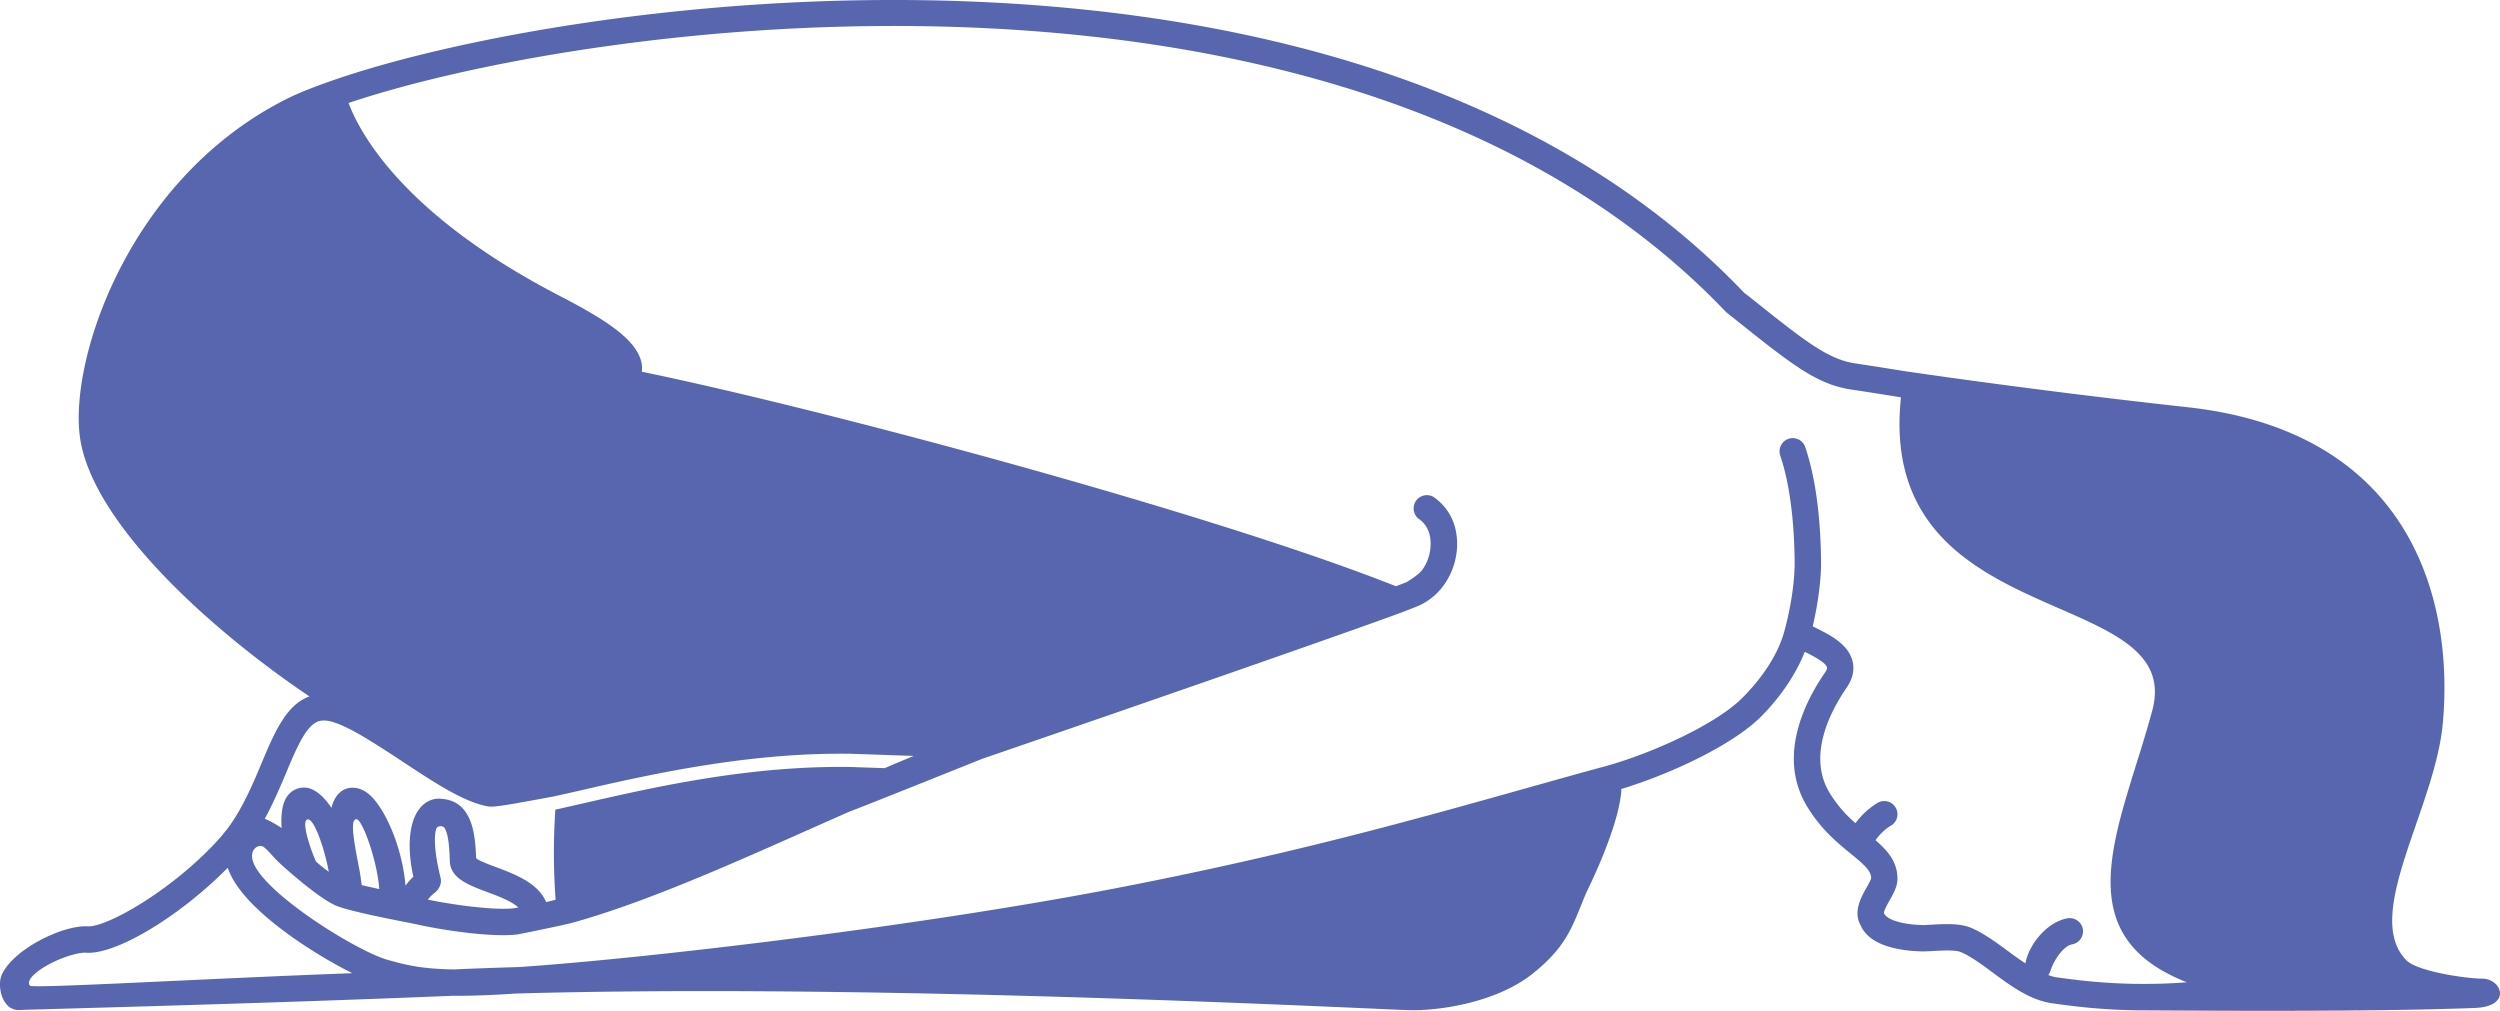 <svg xmlns="http://www.w3.org/2000/svg" xmlns:xlink="http://www.w3.org/1999/xlink" viewBox="0 0 95.481 38.606" height="38.606" width="95.481" data-background-color="#ffffff" preserveAspectRatio="xMidYMid meet" id="tight-bounds"><g><svg viewBox="0 0 95.481 38.606" height="38.606" width="95.481"><g><svg viewBox="0 0 95.481 38.606" height="38.606" width="95.481"><g id="textblocktransform"><svg viewBox="0 0 95.481 38.606" height="38.606" width="95.481" id="textblock"><g><svg viewBox="0 0 95.481 38.606" height="38.606" width="95.481"><g><svg viewBox="0 0 95.481 38.606" height="38.606" width="95.481"><g><svg xmlns="http://www.w3.org/2000/svg" xmlns:xlink="http://www.w3.org/1999/xlink" version="1.1" x="0" y="0" viewBox="5.003 32 89.998 36.389" style="enable-background:new 0 0 100 100;" xml:space="preserve" height="38.606" width="95.481" class="icon-icon-0" data-fill-palette-color="accent" id="icon-0"><g fill="#5866af" data-fill-palette-color="accent"><path d="M94.378 67.231C93.788 67.231 92.056 66.974 91.647 66.584 90.02 64.985 92.656 61.132 92.941 58.049 93.35 53.615 91.809 47.544 83.749 46.659A300 300 0 0 1 73.569 45.362C72.748 45.227 72.118 45.132 71.801 45.084 70.8 44.937 69.973 44.276 67.976 42.681L67.785 42.534C53.787 27.842 25.502 31.844 16.785 34.963 16.112 35.201 15.597 35.415 15.213 35.617 9.622 38.494 7.498 44.934 7.88 47.731 8.293 50.756 12.465 54.594 16.145 57.072 15.307 57.363 14.874 58.389 14.421 59.47 14.105 60.222 13.748 61.073 13.217 61.799 13.123 61.917 13.029 62.036 12.935 62.147 11.287 64.002 8.86 65.382 8.171 65.348 7.296 65.29 5.511 66.142 5.07 67.082 4.888 67.47 5.066 68.39 5.705 68.359 6.078 68.341 14.471 68.131 21.265 67.849L21.348 67.848 21.369 67.849C22.021 67.849 22.714 67.824 23.458 67.774L23.485 67.773 23.488 67.772 23.694 67.763H23.695C35.084 67.451 49.533 68.093 54.972 68.334 54.972 68.334 55.762 68.367 55.855 68.367 57.009 68.367 58.921 68.039 60.155 67.069 61.476 66.021 61.62 65.277 62.115 64.119 62.115 64.119 63.269 61.83 63.37 60.47 63.372 60.447 63.363 60.427 63.362 60.405 65.105 59.878 67.361 58.835 68.398 57.798 68.932 57.264 69.583 56.448 69.974 55.464 70.238 55.595 70.726 55.842 70.774 56.026 70.787 56.079 70.73 56.17 70.706 56.205 69.996 57.232 68.967 59.223 70.051 61.021 70.544 61.845 71.146 62.337 71.629 62.732 72.11 63.126 72.362 63.345 72.363 63.618 72.353 63.675 72.265 63.83 72.208 63.932 72.007 64.286 71.705 64.821 71.982 65.303 72.291 66.03 73.317 66.218 74.115 66.248 74.227 66.255 74.392 66.247 74.584 66.236 74.881 66.218 75.381 66.191 75.577 66.269 75.936 66.418 76.323 66.704 76.734 67.007 77.398 67.499 78.087 68.006 78.882 68.118 79.556 68.212 80.702 68.372 82.197 68.372 83.007 68.372 90.131 68.444 94.104 68.285 95.434 68.23 95.072 67.25 94.378 67.231M15.296 59.839C15.713 58.845 16.074 57.986 16.585 57.942 16.927 57.899 17.52 58.163 18.369 58.693 18.74 58.92 19.127 59.174 19.515 59.43 20.647 60.176 21.715 60.881 22.568 61.029 22.773 61.065 23.156 61.002 24.964 60.666L25.784 60.481C28.213 59.924 31.882 59.071 35.679 59.136L37.899 59.213C37.548 59.356 37.2 59.502 36.851 59.653L35.668 59.612C31.945 59.547 28.442 60.361 25.89 60.945 25.571 61.018 25.277 61.085 24.995 61.147A23 23 0 0 0 25.005 64.39C24.889 64.419 24.776 64.448 24.664 64.474 24.379 63.789 23.528 63.466 22.876 63.222 22.629 63.13 22.266 62.995 22.144 62.9 22.115 62.059 22.006 61.422 21.601 61.042 21.383 60.839 21.114 60.759 20.779 60.751 20.504 60.761 20.254 60.902 20.075 61.151 19.716 61.647 19.658 62.572 19.885 63.558 19.778 63.66 19.684 63.768 19.6 63.883 19.495 62.597 18.944 61.267 18.396 60.696 17.975 60.258 17.462 60.263 17.165 60.601A1.1 1.1 0 0 0 16.938 61.085C16.649 60.656 16.309 60.351 15.945 60.351A0.74 0.74 0 0 0 15.315 60.708C15.15 60.97 15.112 61.38 15.141 61.812 15.069 61.75 14.658 61.513 14.534 61.477 14.834 60.925 15.078 60.36 15.296 59.839M20.863 63.596C20.571 62.427 20.656 61.875 20.736 61.789 20.795 61.732 20.943 61.717 21.002 61.802 21.112 61.961 21.176 62.294 21.196 63.006 21.222 63.62 21.864 63.86 22.544 64.114 22.95 64.265 23.426 64.444 23.663 64.669L23.616 64.677 23.509 64.695C22.961 64.77 21.602 64.631 20.403 64.386 20.476 64.295 20.565 64.2 20.683 64.116 20.687 64.113 20.591 64.205 20.692 64.106S20.92 63.827 20.863 63.596M18.656 64.006L18.023 63.864A12 12 0 0 0 17.947 63.337C17.702 62.104 17.622 61.526 17.825 61.488S18.583 62.961 18.656 64.006M16.838 63.383A5 5 0 0 1 16.378 63.013C16.187 62.592 15.83 61.546 16.074 61.498S16.701 62.609 16.838 63.383M6.09 67.486C5.978 67.395 6.097 67.21 6.199 67.112 6.705 66.626 7.696 66.283 8.088 66.296 9.168 66.386 11.486 64.981 13.203 63.237 13.652 64.641 16.136 66.258 17.685 67.034 12.409 67.228 6.218 67.59 6.09 67.486M79.011 67.179C78.922 67.166 78.831 67.131 78.741 67.102 78.793 67.036 78.814 66.955 78.845 66.87 78.958 66.565 79.272 66.056 79.601 65.996A0.48 0.48 0 0 0 79.983 65.441 0.48 0.48 0 0 0 79.428 65.059C78.681 65.197 78.035 66.011 77.916 66.681A15 15 0 0 1 77.295 66.243C76.856 65.92 76.404 65.585 75.932 65.389 75.536 65.232 74.979 65.263 74.527 65.288 74.378 65.296 74.251 65.308 74.155 65.299 73.308 65.267 72.906 65.056 72.829 64.883 72.795 64.823 72.973 64.507 73.032 64.403 73.169 64.161 73.31 63.911 73.31 63.635 73.31 63.021 72.954 62.622 72.521 62.248 72.623 62.091 72.849 61.853 73.07 61.726A0.474 0.474 0 0 0 73.247 61.077 0.474 0.474 0 0 0 72.598 60.9 2.8 2.8 0 0 0 71.798 61.633 4.6 4.6 0 0 1 70.863 60.535C70.055 59.193 70.906 57.587 71.487 56.747 71.758 56.349 71.748 56.006 71.69 55.788 71.531 55.177 70.854 54.842 70.359 54.598L70.259 54.548C70.456 53.702 70.568 52.857 70.559 52.183 70.548 51.052 70.441 49.424 69.991 48.096A0.475 0.475 0 1 0 69.09 48.401C69.5 49.61 69.597 51.13 69.608 52.194 69.617 52.884 69.487 53.789 69.253 54.674 68.981 55.708 68.269 56.579 67.721 57.128 66.77 58.079 64.464 59.125 62.783 59.588L62.67 59.617C61.755 59.868 60.844 60.123 59.919 60.383 55.841 61.528 51.623 62.711 45.604 63.892 38.288 65.333 28.158 66.514 23.683 66.813 23.677 66.813 22.009 66.863 21.368 66.899 20.203 66.881 19.659 66.752 18.961 66.555 17.803 66.233 14.076 63.905 14.076 62.817 14.076 62.565 14.266 62.417 14.442 62.465 14.546 62.493 14.761 62.756 14.96 62.964 15.156 63.168 16.516 64.38 17.138 64.618S19.683 65.205 19.929 65.261C21.117 65.527 22.819 65.748 23.648 65.637 23.648 65.637 25.223 65.324 25.651 65.207 28.225 64.486 31.222 63.154 34.119 61.866 34.63 61.639 35.134 61.415 35.628 61.198 35.682 61.194 40.351 59.321 40.36 59.317 45.879 57.424 53.207 54.876 55.43 54.059 55.43 54.059 55.987 53.845 56.058 53.813A2.24 2.24 0 0 0 56.986 53.055C57.376 52.51 57.539 51.802 57.421 51.161A1.92 1.92 0 0 0 56.607 49.889 0.477 0.477 0 0 0 56.079 50.681C56.349 50.861 56.449 51.134 56.485 51.332A1.6 1.6 0 0 1 56.211 52.504C56.073 52.7 55.648 52.953 55.638 52.957L55.256 53.105C48.71 50.504 34.69 46.74 28.109 45.382 28.119 45.282 28.12 45.181 28.1 45.077 27.94 44.24 26.838 43.521 25.113 42.631 19.533 39.734 17.964 36.808 17.551 35.707 26.586 32.671 53.644 29.077 67.14 43.234L67.378 43.424C69.518 45.134 70.404 45.841 71.658 46.025 71.971 46.072 72.596 46.167 73.411 46.3 73.419 46.301 73.427 46.298 73.436 46.299 72.528 54.886 83.733 52.984 82.48 57.591 81.365 61.715 79.222 65.598 83.728 67.361 81.546 67.53 79.873 67.298 79.011 67.179" fill="#5866af" data-fill-palette-color="accent"/></g></svg></g></svg></g></svg></g></svg></g></svg></g></svg></g><defs/></svg>